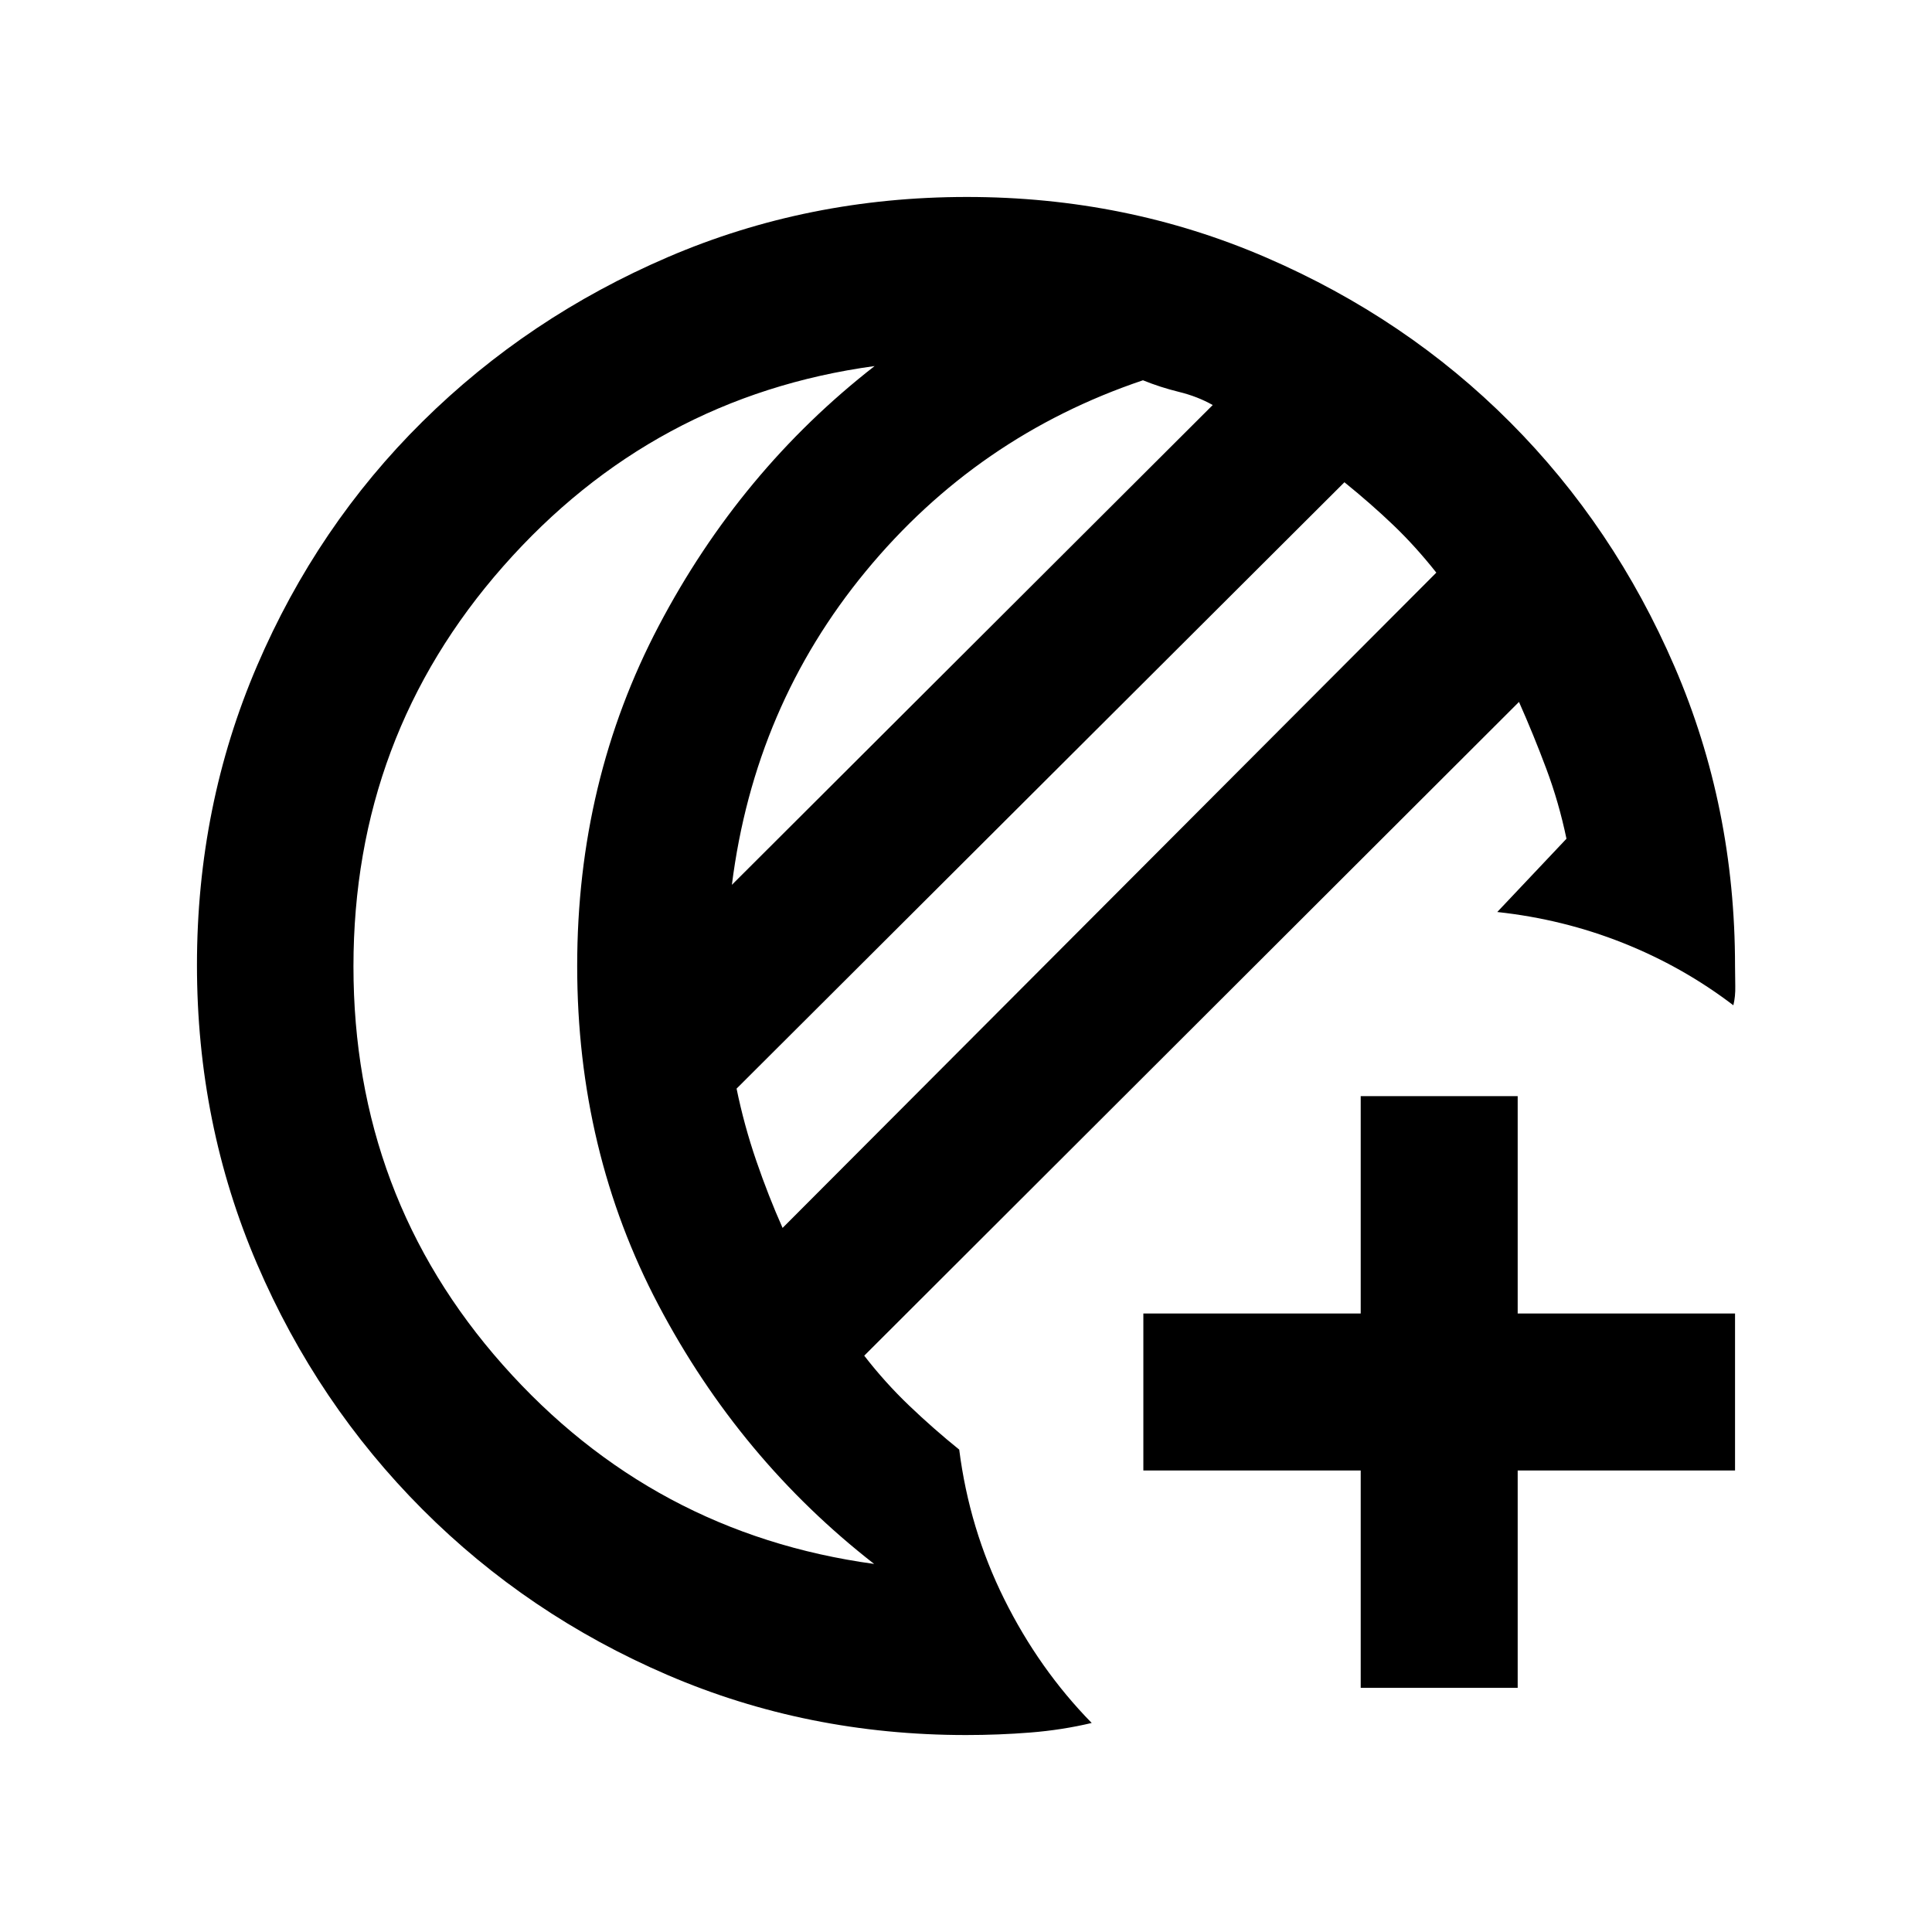 <svg xmlns="http://www.w3.org/2000/svg" height="20" viewBox="0 -960 960 960" width="20"><path d="M676.13-121.33v-108h-108v-78h108v-108h78v108h108v78h-108v108h-78ZM480-97.87q-78.93 0-148.35-29.86-69.42-29.86-121.75-82.29-52.33-52.44-82.18-121.94-29.85-69.5-29.85-148.52 0-79.1 29.86-148.69 29.86-69.6 82.29-121.43 52.44-51.83 121.94-81.68 69.5-29.85 148.52-29.85 79.1 0 148.7 30.1t121.22 81.87q51.62 51.78 81.67 121.39 30.06 69.62 30.06 148.77 0 4.73.12 9.94.12 5.21-.95 9.58-25.13-19.17-54.9-31-29.77-11.82-62.42-15.35l34.39-36.41q-3.76-18.06-10.05-34.84-6.28-16.79-13.54-33.14L429.43-286.37q10.29 13.3 22.37 24.85 12.08 11.54 24.83 21.82 5.02 39.37 22.35 74.25 17.32 34.88 43.48 61.58-14.73 3.5-30.46 4.75t-32 1.25Zm-91.14-251.98L713.7-675.46q-10.29-13.01-21.32-23.57-11.03-10.56-24.34-21.34L366-419.07q3.76 18.31 9.8 35.88 6.03 17.56 13.06 33.34Zm-25.19-170.48 238.92-238.41q-7.52-4.26-16.79-6.53-9.26-2.27-17.87-5.77-82.34 27.74-137.71 94.88-55.37 67.14-66.55 155.83ZM175.63-479.8q0 114.32 74.29 198.09 74.3 83.77 184.43 98.82-66.74-51.98-107.14-128.59Q286.8-388.09 286.8-480q0-91.91 40.53-169.02 40.52-77.11 107.26-129.09-110.13 15.05-184.55 99.51-74.41 84.47-74.41 198.8Zm111.17-.2Z"/></svg>